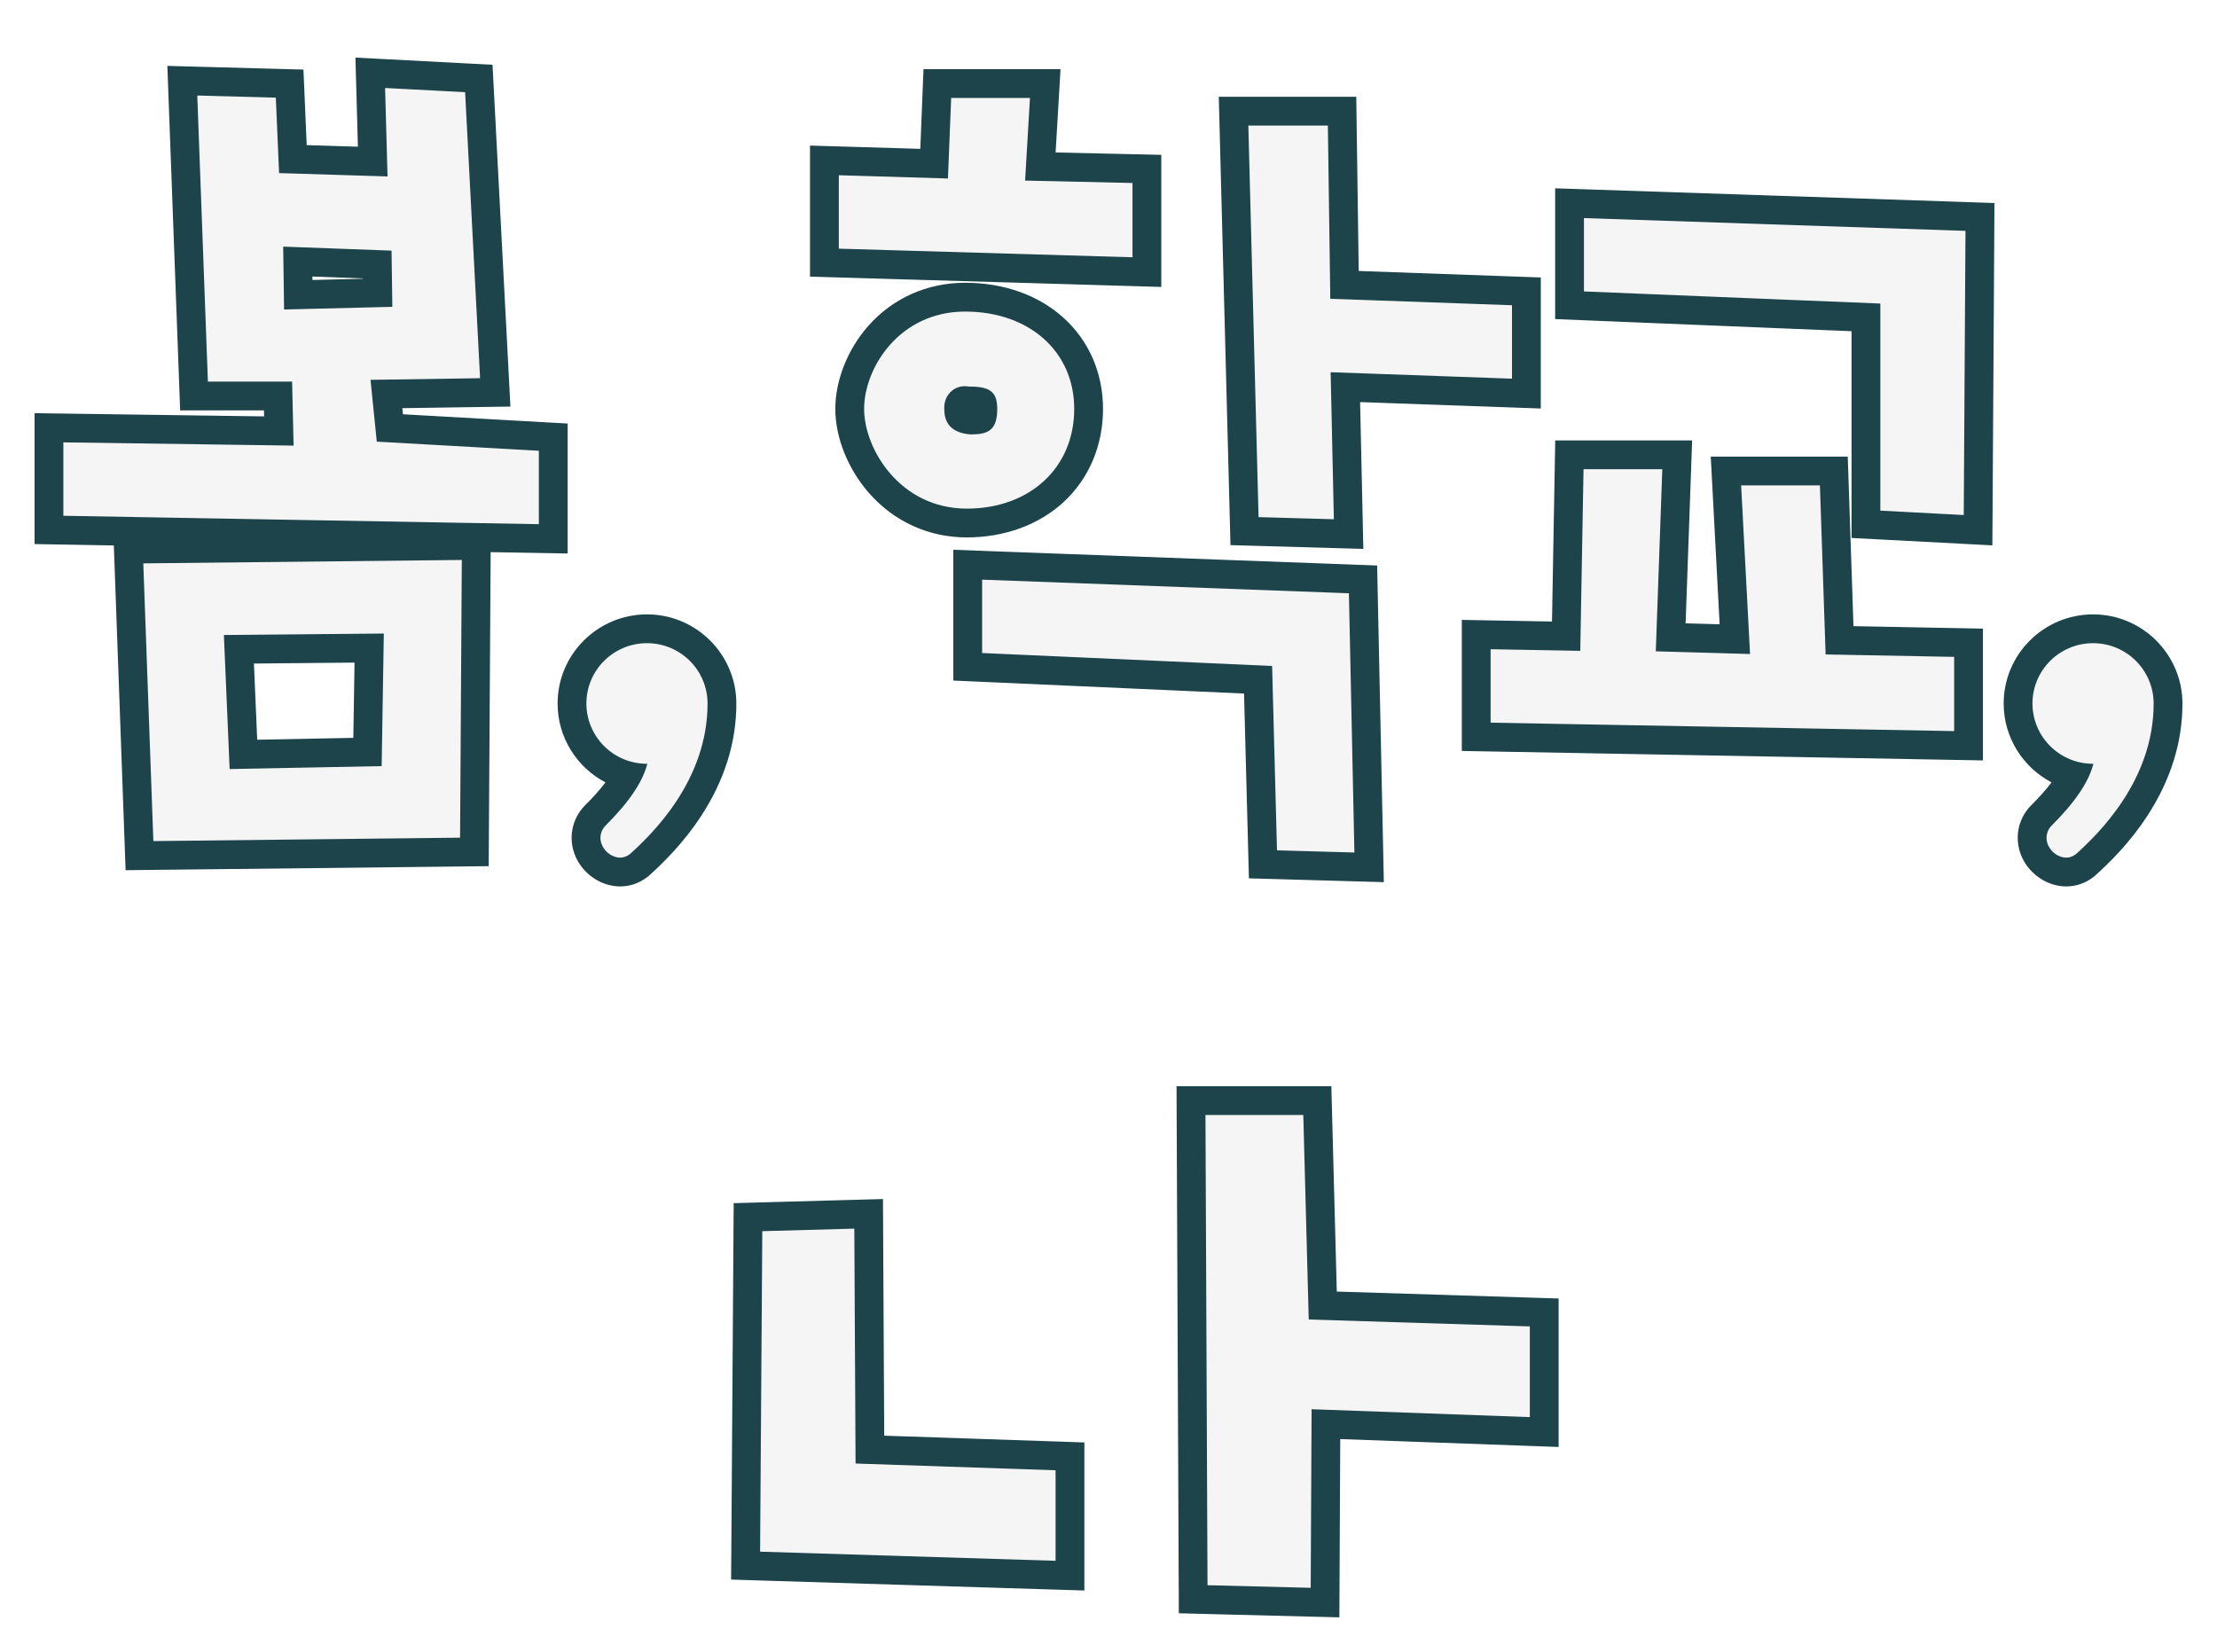 <svg xmlns="http://www.w3.org/2000/svg" xmlns:xlink="http://www.w3.org/1999/xlink" width="192.441" height="143.4" viewBox="0 0 192.441 143.4"><defs><filter id="a" x="60.462" y="89.289" width="77.829" height="54.11" filterUnits="userSpaceOnUse"><feOffset dy="5" input="SourceAlpha"/><feGaussianBlur stdDeviation="1" result="b"/><feFlood flood-color="#15050a" flood-opacity="0.149"/><feComposite operator="in" in2="b"/><feComposite in="SourceGraphic"/></filter><filter id="c" x="0" y="0" width="192.441" height="79.95" filterUnits="userSpaceOnUse"><feOffset dy="5" input="SourceAlpha"/><feGaussianBlur stdDeviation="1" result="d"/><feFlood flood-color="#15050a" flood-opacity="0.149"/><feComposite operator="in" in2="d"/><feComposite in="SourceGraphic"/></filter></defs><g transform="translate(-166.337 -249.239)"><g transform="matrix(1, 0, 0, 1, 166.34, 249.24)" filter="url(#a)"><g transform="translate(-166.34 -249.24)" fill="#f5f5f5"><path d="M 281.353 383.356 L 280.078 383.324 L 271.12 383.097 L 269.907 383.066 L 269.902 381.853 L 269.724 341.033 L 269.718 339.778 L 270.974 339.778 L 279.466 339.778 L 280.683 339.778 L 280.716 340.995 L 281.156 357.57 L 299.168 358.132 L 300.379 358.17 L 300.379 359.382 L 300.379 367.256 L 300.379 368.552 L 299.083 368.505 L 281.43 367.867 L 281.36 382.08 L 281.353 383.356 Z M 259.214 381.018 L 257.926 380.978 L 232.277 380.185 L 231.058 380.148 L 231.066 378.927 L 231.256 351.107 L 231.264 349.899 L 232.471 349.866 L 240.46 349.644 L 241.738 349.609 L 241.744 350.887 L 241.845 370.076 L 258.007 370.623 L 259.214 370.664 L 259.214 371.872 L 259.214 379.729 L 259.214 381.018 Z" stroke="none"/><path d="M 280.11 382.074 L 280.186 366.571 L 299.129 367.256 L 299.129 359.382 L 279.938 358.782 L 279.466 341.028 L 270.974 341.028 L 271.152 381.848 L 280.11 382.074 M 257.964 379.729 L 257.964 371.872 L 240.602 371.284 L 240.494 350.894 L 232.506 351.115 L 232.316 378.936 L 257.964 379.729 M 282.597 384.638 L 280.046 384.574 L 271.089 384.347 L 268.663 384.285 L 268.652 381.858 L 268.474 341.039 L 268.463 338.528 L 270.974 338.528 L 279.466 338.528 L 281.901 338.528 L 281.965 340.962 L 282.374 356.357 L 299.207 356.883 L 301.629 356.959 L 301.629 359.382 L 301.629 367.256 L 301.629 369.848 L 299.038 369.754 L 282.673 369.162 L 282.61 382.087 L 282.597 384.638 Z M 260.464 382.307 L 257.887 382.228 L 232.239 381.435 L 229.799 381.359 L 229.816 378.919 L 230.006 351.098 L 230.023 348.683 L 232.437 348.616 L 240.425 348.395 L 242.981 348.324 L 242.994 350.881 L 243.089 368.867 L 258.049 369.373 L 260.464 369.455 L 260.464 371.872 L 260.464 379.729 L 260.464 382.307 Z" stroke="none" fill="#1d434b"/></g></g><g transform="matrix(1, 0, 0, 1, 166.34, 249.24)" filter="url(#c)"><g transform="translate(-166.34 -249.24)" fill="#f5f5f5"><path d="M 345.688 319.938 C 344.591 319.938 343.517 319.241 343.017 318.203 C 342.541 317.216 342.666 316.079 343.344 315.238 L 343.364 315.214 L 343.384 315.191 L 343.443 315.125 L 343.467 315.098 L 343.494 315.071 C 344.805 313.765 345.733 312.605 346.297 311.562 C 343.542 310.808 341.511 308.289 341.511 305.307 C 341.511 301.731 344.431 298.822 348.02 298.822 C 351.603 298.822 354.522 301.73 354.528 305.305 C 354.532 308.431 353.571 311.489 351.673 314.395 C 350.197 316.654 348.516 318.28 347.379 319.307 L 347.341 319.342 L 347.299 319.374 C 346.807 319.748 346.265 319.938 345.688 319.938 Z M 220.164 319.938 C 219.068 319.938 217.995 319.242 217.494 318.205 C 217.017 317.215 217.142 316.079 217.82 315.238 L 217.84 315.214 L 217.86 315.191 L 217.919 315.125 L 217.943 315.097 L 217.97 315.071 C 219.281 313.765 220.209 312.605 220.774 311.562 C 218.018 310.808 215.988 308.289 215.988 305.307 C 215.988 301.731 218.907 298.822 222.496 298.822 C 226.079 298.822 228.998 301.73 229.004 305.305 C 229.008 308.431 228.047 311.489 226.149 314.395 C 224.673 316.654 222.992 318.28 221.855 319.307 L 221.817 319.342 L 221.775 319.374 C 221.283 319.748 220.741 319.938 220.164 319.938 Z M 285.18 319.53 L 283.867 319.493 L 277.148 319.303 L 275.965 319.27 L 275.933 318.087 L 275.54 303.246 L 251.533 302.175 L 250.339 302.121 L 250.339 300.926 L 250.339 294.558 L 250.339 293.261 L 251.635 293.309 L 283.473 294.491 L 284.651 294.535 L 284.676 295.714 L 285.152 318.217 L 285.18 319.53 Z M 178.444 318.515 L 178.4 317.297 L 177.526 293.19 L 177.479 291.908 L 178.762 291.894 L 206.41 291.598 L 207.681 291.585 L 207.673 292.856 L 207.522 316.964 L 207.514 318.192 L 206.286 318.206 L 179.663 318.502 L 178.444 318.515 Z M 187.074 300.601 L 187.467 309.726 L 198.236 309.517 L 198.383 300.496 L 187.074 300.601 Z M 337.212 308.977 L 335.939 308.953 L 295.702 308.222 L 294.475 308.199 L 294.475 306.972 L 294.475 300.596 L 294.475 299.324 L 295.747 299.347 L 302.281 299.464 L 302.541 284.949 L 302.563 283.721 L 303.79 283.721 L 310.628 283.721 L 311.923 283.721 L 311.877 285.016 L 311.358 299.565 L 316.925 299.723 L 316.222 286.441 L 316.153 285.125 L 317.471 285.125 L 324.31 285.125 L 325.518 285.125 L 325.559 286.332 L 326.014 299.823 L 335.986 300.012 L 337.212 300.035 L 337.212 301.262 L 337.212 307.704 L 337.212 308.977 Z M 214.361 291.014 L 213.089 290.991 L 171.815 290.261 L 170.587 290.24 L 170.587 289.012 L 170.587 282.641 L 170.587 281.373 L 171.855 281.391 L 190.542 281.653 L 190.472 278.612 L 184.383 278.612 L 183.179 278.612 L 183.134 277.408 L 182.212 252.576 L 182.163 251.245 L 183.495 251.281 L 190.313 251.464 L 191.478 251.496 L 191.528 252.66 L 191.76 258.051 L 198.69 258.264 L 198.514 251.911 L 198.477 250.558 L 199.829 250.628 L 206.776 250.992 L 207.9 251.051 L 207.958 252.175 L 209.258 277.005 L 209.326 278.301 L 208.028 278.32 L 199.88 278.441 L 200.179 281.389 L 213.181 282.121 L 214.361 282.187 L 214.361 283.369 L 214.361 289.742 L 214.361 291.014 Z M 192.187 266.945 L 192.228 269.825 L 199.126 269.655 L 199.091 267.201 L 192.187 266.945 Z M 283.399 290.601 L 282.085 290.564 L 275.547 290.377 L 274.364 290.344 L 274.333 289.16 L 273.447 255.171 L 273.413 253.888 L 274.696 253.888 L 281.599 253.888 L 282.832 253.888 L 282.849 255.121 L 283.043 268.969 L 297.626 269.488 L 298.831 269.531 L 298.831 270.737 L 298.831 277.11 L 298.831 278.405 L 297.537 278.359 L 283.118 277.846 L 283.37 289.286 L 283.399 290.601 Z M 338.037 290.264 L 336.73 290.195 L 329.489 289.814 L 328.305 289.752 L 328.305 288.566 L 328.305 271.79 L 303.775 270.787 L 302.577 270.738 L 302.577 269.538 L 302.577 263.171 L 302.577 261.878 L 303.868 261.922 L 336.987 263.03 L 338.203 263.071 L 338.196 264.287 L 338.045 288.954 L 338.037 290.264 Z M 250.251 289.642 C 247.325 289.642 244.646 288.424 242.708 286.213 C 241.072 284.347 240.095 281.925 240.095 279.734 C 240.095 277.545 241.049 275.16 242.647 273.353 C 243.543 272.341 244.602 271.542 245.795 270.978 C 247.117 270.353 248.569 270.036 250.112 270.036 C 251.623 270.036 253.051 270.269 254.358 270.727 C 255.656 271.183 256.804 271.851 257.77 272.712 C 259.744 274.473 260.832 276.967 260.832 279.734 C 260.832 282.551 259.764 285.092 257.827 286.89 C 255.915 288.664 253.225 289.642 250.251 289.642 Z M 250.087 279.013 C 249.935 279.013 249.81 279.065 249.714 279.169 C 249.558 279.336 249.541 279.554 249.553 279.707 L 249.557 279.757 L 249.557 279.808 C 249.558 280.165 249.558 280.609 250.639 280.701 C 251.382 280.695 251.511 280.584 251.517 280.579 C 251.518 280.578 251.649 280.415 251.649 279.734 C 251.649 279.359 251.596 279.219 251.58 279.186 C 251.537 279.159 251.308 279.048 250.535 279.048 L 250.487 279.048 L 250.438 279.045 L 250.311 279.035 L 250.261 279.031 L 250.212 279.023 C 250.167 279.016 250.125 279.013 250.087 279.013 Z M 265.891 267.86 L 264.604 267.822 L 239.111 267.073 L 237.898 267.038 L 237.898 265.824 L 237.898 259.451 L 237.898 258.163 L 239.185 258.202 L 247.422 258.447 L 247.652 252.691 L 247.7 251.491 L 248.901 251.491 L 255.741 251.491 L 257.067 251.491 L 256.989 252.814 L 256.642 258.694 L 264.669 258.875 L 265.891 258.902 L 265.891 260.124 L 265.891 266.573 L 265.891 267.86 Z" stroke="none"/><path d="M 345.688 318.688 C 345.98 318.688 346.254 318.598 346.541 318.38 C 348.444 316.661 353.286 312.007 353.278 305.307 C 353.273 302.416 350.924 300.072 348.02 300.072 C 345.116 300.072 342.761 302.416 342.761 305.307 C 342.761 308.199 345.116 310.542 348.02 310.542 C 348.03 310.542 348.04 310.541 348.05 310.541 C 347.638 312.137 346.451 313.889 344.376 315.957 L 344.318 316.022 C 343.94 316.491 343.875 317.104 344.143 317.66 C 344.435 318.265 345.071 318.688 345.688 318.688 M 220.164 318.688 C 220.456 318.688 220.73 318.598 221.018 318.38 C 222.92 316.661 227.762 312.007 227.754 305.307 C 227.75 302.416 225.4 300.072 222.496 300.072 C 219.592 300.072 217.238 302.416 217.238 305.307 C 217.238 308.199 219.592 310.542 222.496 310.542 C 222.506 310.542 222.516 310.541 222.526 310.541 C 222.114 312.137 220.928 313.889 218.852 315.957 L 218.794 316.022 C 218.416 316.491 218.351 317.104 218.619 317.66 C 218.912 318.265 219.547 318.688 220.164 318.688 M 283.902 318.244 L 283.426 295.74 L 251.589 294.558 L 251.589 300.926 L 276.759 302.049 L 277.183 318.054 L 283.902 318.244 M 179.649 317.252 L 206.272 316.956 L 206.423 292.848 L 178.775 293.144 L 179.649 317.252 M 199.653 299.235 L 199.466 310.744 L 186.27 311 L 185.77 299.363 L 199.653 299.235 M 335.962 307.704 L 335.962 301.261 L 324.805 301.05 L 324.31 286.375 L 317.471 286.375 L 318.245 301.011 L 310.064 300.779 L 310.628 284.971 L 303.791 284.971 L 303.509 300.737 L 295.725 300.596 L 295.725 306.972 L 335.962 307.704 M 213.111 289.742 L 213.111 283.369 L 199.043 282.577 L 198.499 277.212 L 208.01 277.07 L 206.71 252.24 L 199.764 251.877 L 199.976 259.555 L 190.562 259.265 L 190.279 252.714 L 183.461 252.53 L 184.383 277.362 L 191.693 277.362 L 191.822 282.921 L 171.837 282.64 L 171.837 289.012 L 213.111 289.742 M 190.919 265.648 L 200.324 265.996 L 200.393 270.874 L 190.996 271.106 L 190.919 265.648 M 282.12 289.314 L 281.84 276.55 L 297.581 277.11 L 297.581 270.737 L 281.81 270.175 L 281.599 255.138 L 274.696 255.138 L 275.583 289.128 L 282.12 289.314 M 336.795 288.947 L 336.946 264.28 L 303.827 263.171 L 303.827 269.538 L 329.555 270.59 L 329.555 288.566 L 336.795 288.947 M 250.251 288.391 C 255.745 288.391 259.582 284.831 259.582 279.734 C 259.582 274.759 255.687 271.286 250.112 271.286 C 244.392 271.286 241.345 276.192 241.345 279.734 C 241.345 283.271 244.517 288.391 250.251 288.391 M 250.088 277.763 C 250.192 277.763 250.299 277.772 250.407 277.789 L 250.535 277.798 C 252.302 277.798 252.899 278.286 252.899 279.734 C 252.899 281.605 252.103 281.948 250.593 281.951 C 249.551 281.875 248.309 281.452 248.307 279.809 C 248.261 279.238 248.434 278.709 248.797 278.319 C 249.129 277.96 249.587 277.763 250.088 277.763 M 264.641 266.573 L 264.641 260.124 L 255.318 259.915 L 255.741 252.741 L 248.901 252.741 L 248.621 259.733 L 239.148 259.451 L 239.148 265.824 L 264.641 266.573 M 345.688 321.188 C 344.121 321.188 342.595 320.207 341.891 318.746 C 341.203 317.319 341.387 315.674 342.371 314.453 L 342.41 314.405 L 342.451 314.359 L 342.509 314.294 L 342.559 314.238 L 342.611 314.186 C 343.34 313.46 343.943 312.782 344.417 312.156 C 341.948 310.86 340.261 308.276 340.261 305.307 C 340.261 301.042 343.742 297.572 348.02 297.572 C 352.291 297.572 355.771 301.04 355.778 305.303 C 355.782 308.676 354.753 311.965 352.719 315.078 C 351.164 317.459 349.405 319.161 348.217 320.235 L 348.14 320.305 L 348.056 320.369 C 347.342 320.912 346.545 321.188 345.688 321.188 Z M 220.164 321.188 C 218.599 321.188 217.074 320.208 216.368 318.749 C 215.679 317.319 215.863 315.674 216.847 314.453 L 216.886 314.405 L 216.927 314.359 L 216.985 314.294 L 217.035 314.238 L 217.088 314.185 C 217.817 313.46 218.419 312.782 218.893 312.157 C 216.424 310.861 214.738 308.277 214.738 305.307 C 214.738 301.042 218.218 297.572 222.496 297.572 C 226.767 297.572 230.247 301.04 230.254 305.303 C 230.258 308.676 229.229 311.965 227.195 315.078 C 225.64 317.459 223.881 319.161 222.694 320.235 L 222.616 320.305 L 222.532 320.368 C 221.818 320.912 221.021 321.188 220.164 321.188 Z M 286.457 320.817 L 283.832 320.743 L 277.112 320.553 L 274.746 320.486 L 274.684 318.12 L 274.322 304.443 L 251.477 303.423 L 249.089 303.317 L 249.089 300.926 L 249.089 294.558 L 249.089 291.964 L 251.681 292.06 L 283.519 293.242 L 285.876 293.329 L 285.926 295.687 L 286.402 318.191 L 286.457 320.817 Z M 177.239 319.779 L 177.151 317.342 L 176.277 293.235 L 176.217 291.589 L 171.793 291.511 L 169.337 291.468 L 169.337 289.012 L 169.337 282.64 L 169.337 280.105 L 171.872 280.141 L 189.263 280.385 L 189.25 279.862 L 184.383 279.862 L 181.974 279.862 L 181.885 277.455 L 180.963 252.623 L 180.864 249.959 L 183.529 250.031 L 190.346 250.215 L 192.676 250.277 L 192.777 252.606 L 192.959 256.837 L 197.404 256.974 L 197.265 251.946 L 197.19 249.239 L 199.895 249.38 L 206.841 249.744 L 209.089 249.861 L 209.207 252.11 L 210.506 276.94 L 210.642 279.532 L 208.047 279.57 L 201.261 279.671 L 201.315 280.201 L 213.252 280.873 L 215.611 281.005 L 215.611 283.369 L 215.611 289.742 L 215.611 292.286 L 213.067 292.241 L 208.927 292.168 L 208.923 292.864 L 208.772 316.971 L 208.757 319.428 L 206.3 319.456 L 179.677 319.752 L 177.239 319.779 Z M 188.379 301.839 L 188.663 308.453 L 197.006 308.291 L 197.112 301.758 L 188.379 301.839 Z M 193.456 268.243 L 193.46 268.544 L 197.858 268.436 L 197.858 268.406 L 193.456 268.243 Z M 338.462 310.25 L 335.917 310.203 L 295.679 309.472 L 293.225 309.427 L 293.225 306.972 L 293.225 300.596 L 293.225 298.051 L 295.77 298.097 L 301.054 298.192 L 301.291 284.927 L 301.335 282.471 L 303.791 282.471 L 310.628 282.471 L 313.219 282.471 L 313.126 285.061 L 312.652 298.352 L 315.605 298.435 L 314.974 286.507 L 314.835 283.875 L 317.471 283.875 L 324.31 283.875 L 326.727 283.875 L 326.808 286.29 L 327.223 298.595 L 336.009 298.762 L 338.462 298.808 L 338.462 301.261 L 338.462 307.704 L 338.462 310.25 Z M 284.678 291.888 L 282.049 291.813 L 275.512 291.627 L 273.145 291.559 L 273.084 289.193 L 272.197 255.203 L 272.13 252.638 L 274.696 252.638 L 281.599 252.638 L 284.064 252.638 L 284.099 255.103 L 284.276 267.762 L 297.67 268.239 L 300.081 268.325 L 300.081 270.737 L 300.081 277.11 L 300.081 279.701 L 297.493 279.608 L 284.397 279.143 L 284.62 289.259 L 284.678 291.888 Z M 339.279 291.581 L 336.664 291.443 L 329.424 291.063 L 327.055 290.938 L 327.055 288.566 L 327.055 272.99 L 303.724 272.036 L 301.327 271.938 L 301.327 269.538 L 301.327 263.171 L 301.327 260.586 L 303.91 260.672 L 337.029 261.781 L 339.46 261.862 L 339.446 264.295 L 339.295 288.962 L 339.279 291.581 Z M 250.251 290.891 C 246.96 290.891 243.947 289.523 241.768 287.037 C 239.938 284.949 238.845 282.219 238.845 279.734 C 238.845 277.248 239.916 274.554 241.711 272.525 C 243.844 270.114 246.828 268.786 250.112 268.786 C 251.764 268.786 253.332 269.042 254.772 269.548 C 256.225 270.058 257.514 270.808 258.602 271.779 C 260.846 273.78 262.082 276.606 262.082 279.734 C 262.082 282.902 260.873 285.769 258.677 287.807 C 256.533 289.796 253.541 290.891 250.251 290.891 Z M 267.141 269.147 L 264.567 269.072 L 239.075 268.323 L 236.648 268.252 L 236.648 265.824 L 236.648 259.451 L 236.648 256.876 L 239.222 256.952 L 246.222 257.16 L 246.403 252.641 L 246.499 250.241 L 248.901 250.241 L 255.741 250.241 L 258.393 250.241 L 258.237 252.888 L 257.967 257.474 L 264.697 257.625 L 267.141 257.68 L 267.141 260.124 L 267.141 266.573 L 267.141 269.147 Z" stroke="none" fill="#1d434b"/></g></g></g></svg>